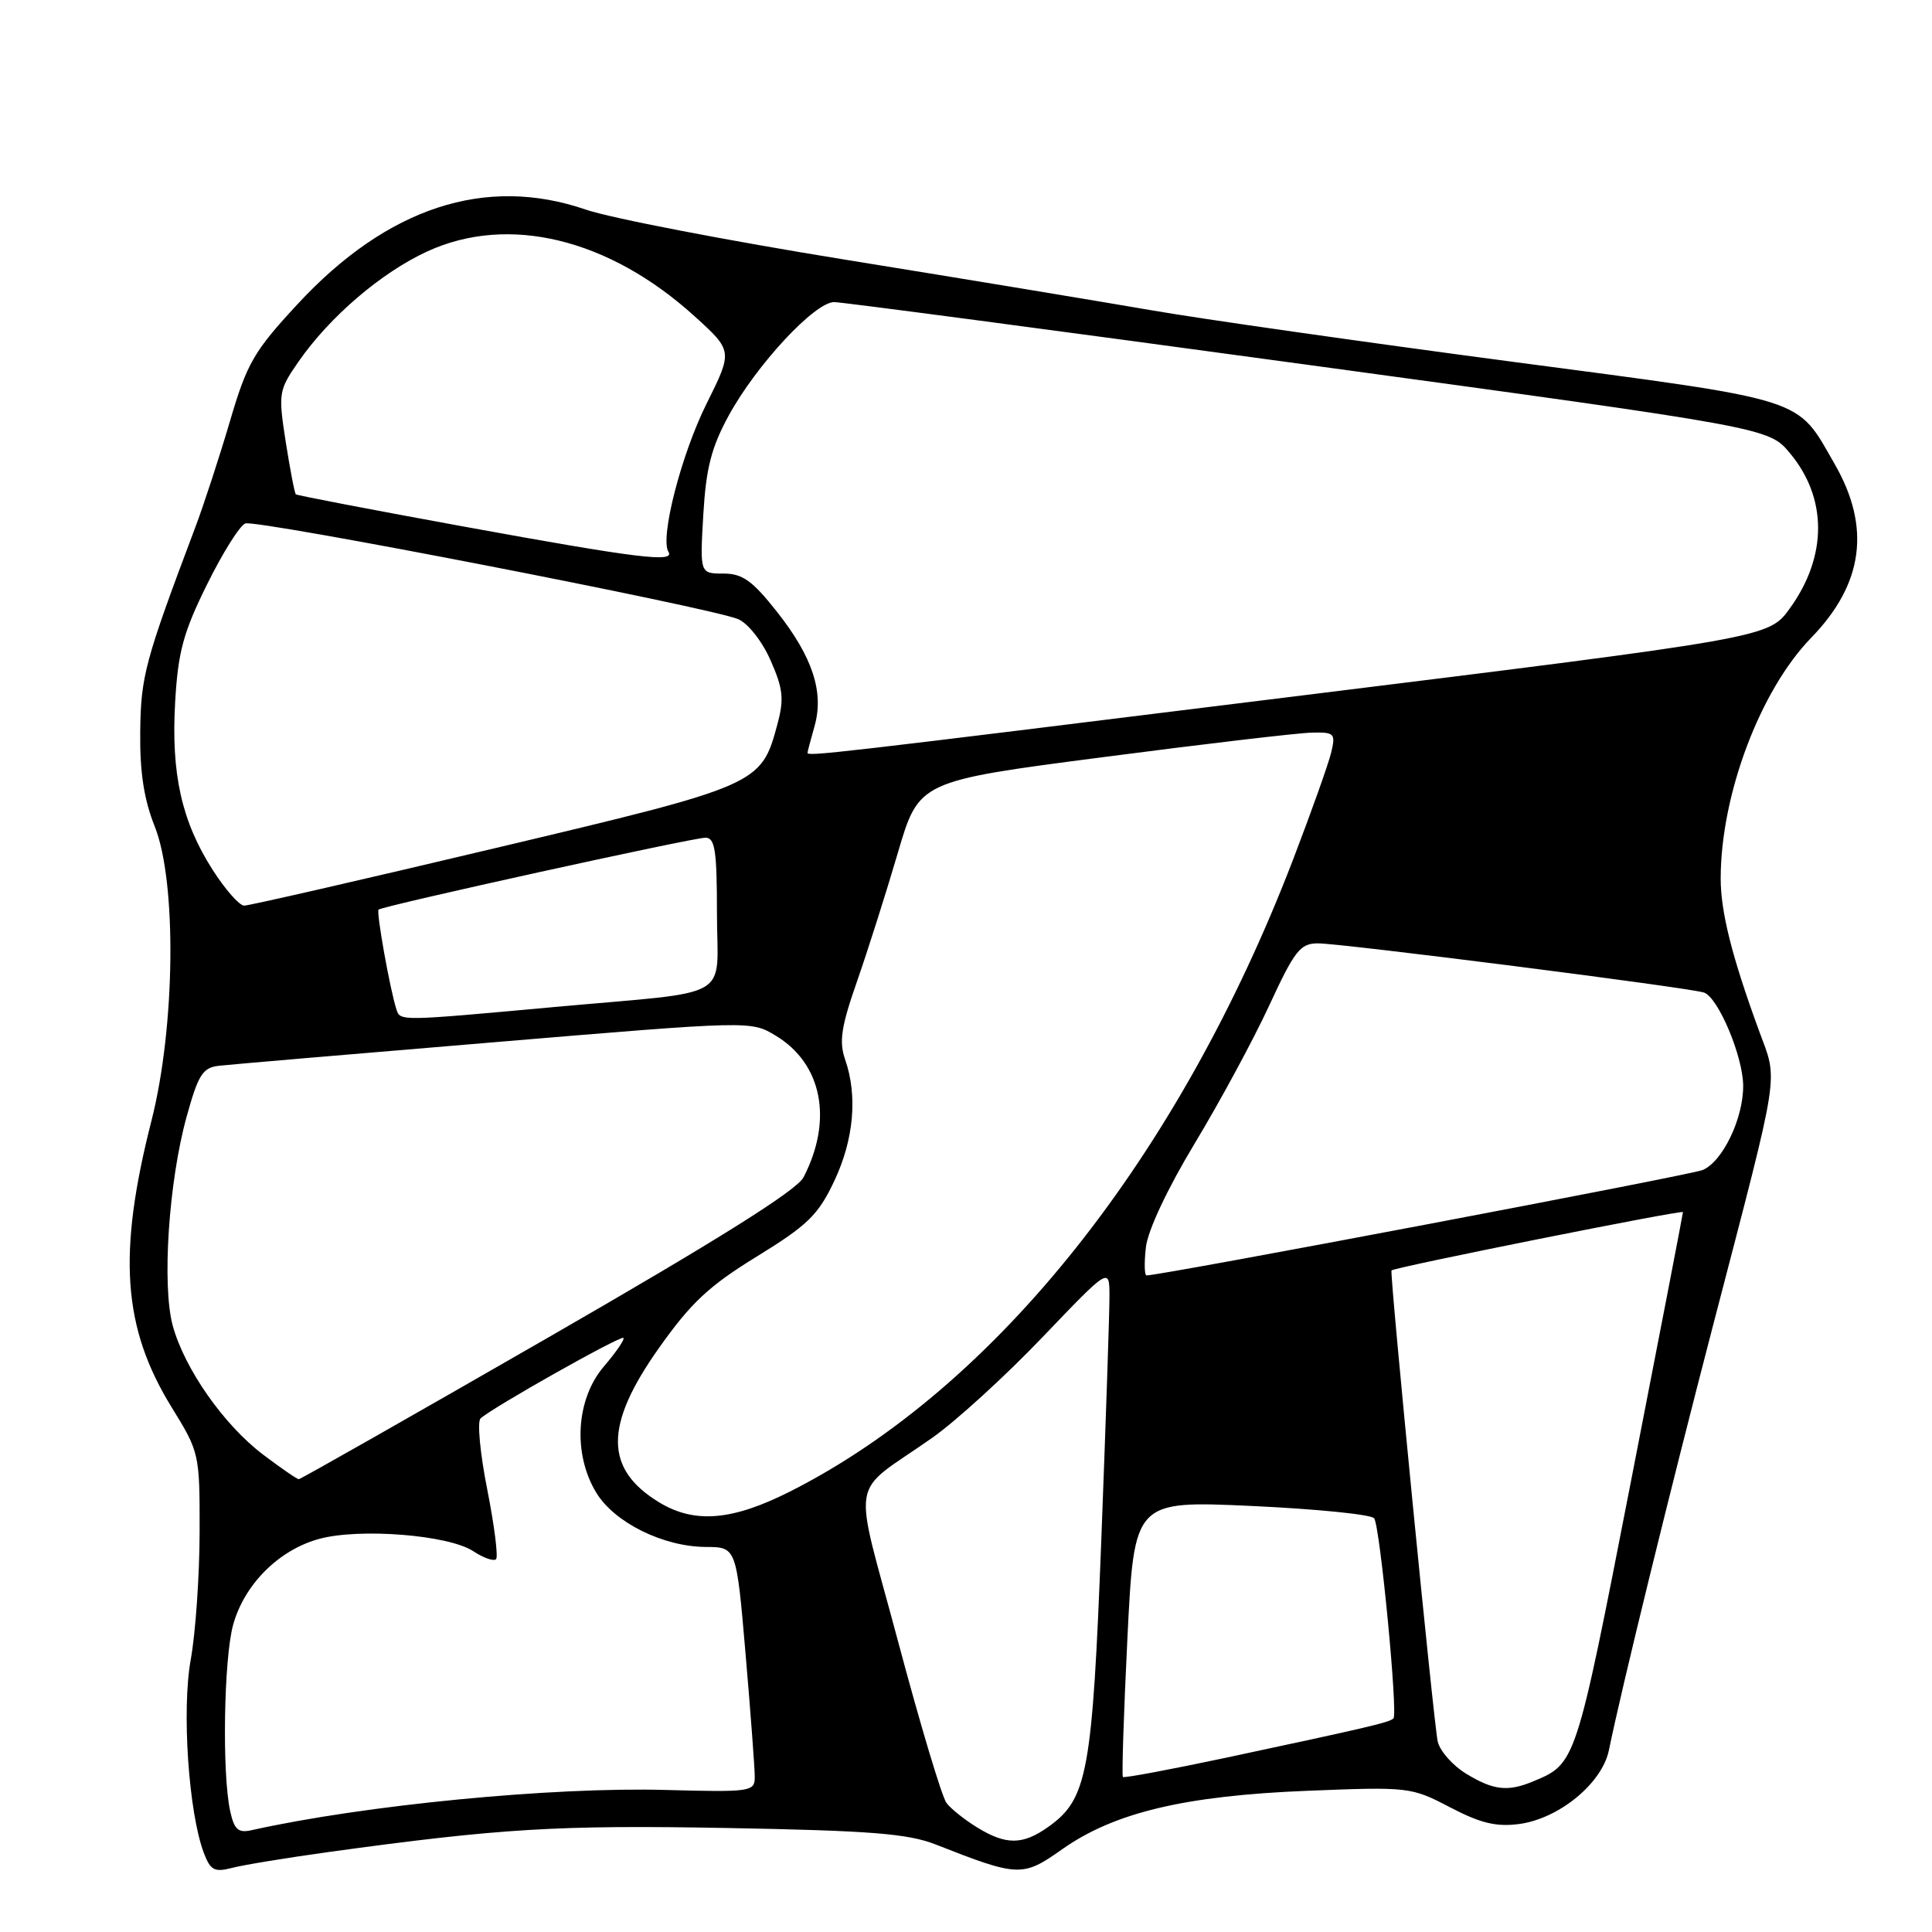 <?xml version="1.0" encoding="UTF-8" standalone="no"?>
<!DOCTYPE svg PUBLIC "-//W3C//DTD SVG 1.1//EN" "http://www.w3.org/Graphics/SVG/1.1/DTD/svg11.dtd" >
<svg xmlns="http://www.w3.org/2000/svg" xmlns:xlink="http://www.w3.org/1999/xlink" version="1.1" viewBox="0 0 256 256">
 <g >
 <path fill="currentColor"
d=" M 43.50 245.41 C 66.35 242.26 73.92 241.81 96.36 242.22 C 115.39 242.57 120.30 242.96 124.00 244.41 C 134.96 248.72 135.50 248.74 140.74 245.04 C 147.63 240.17 157.00 237.94 173.21 237.29 C 186.70 236.75 187.00 236.79 192.14 239.48 C 196.18 241.59 198.27 242.09 201.30 241.69 C 206.60 240.98 212.30 236.28 213.19 231.90 C 214.85 223.78 221.24 197.69 227.02 175.50 C 236.03 140.88 235.62 143.52 233.05 136.50 C 229.50 126.80 228.00 120.84 228.00 116.42 C 228.00 105.35 233.21 91.48 240.00 84.50 C 246.91 77.38 247.93 69.89 243.11 61.50 C 237.96 52.54 239.90 53.16 200.22 47.91 C 180.57 45.31 159.10 42.25 152.50 41.10 C 145.90 39.96 127.68 36.94 112.00 34.41 C 96.32 31.87 80.85 28.89 77.61 27.77 C 64.33 23.21 51.30 27.48 39.42 40.31 C 33.62 46.57 32.73 48.11 30.45 55.88 C 29.05 60.62 26.98 66.97 25.83 70.00 C 19.19 87.62 18.66 89.59 18.58 97.00 C 18.52 102.32 19.08 105.95 20.50 109.50 C 23.44 116.85 23.23 136.09 20.07 148.50 C 15.56 166.20 16.25 175.95 22.76 186.50 C 26.42 192.43 26.47 192.63 26.45 203.00 C 26.44 208.78 25.91 216.37 25.28 219.87 C 24.06 226.54 24.99 240.22 27.02 245.55 C 27.89 247.83 28.42 248.11 30.77 247.50 C 32.27 247.11 38.00 246.17 43.50 245.41 Z  M 129.50 242.16 C 127.85 241.15 126.01 239.69 125.42 238.91 C 124.82 238.14 121.94 228.53 119.02 217.58 C 112.95 194.82 112.36 198.38 123.55 190.50 C 126.67 188.30 133.23 182.32 138.11 177.21 C 147.00 167.92 147.00 167.92 147.01 171.71 C 147.02 173.80 146.53 188.32 145.93 204.00 C 144.74 234.91 144.10 238.37 138.92 242.06 C 135.52 244.48 133.33 244.50 129.50 242.16 Z  M 30.50 239.98 C 29.41 235.03 29.65 219.81 30.89 215.30 C 32.37 209.94 36.95 205.36 42.30 203.91 C 47.66 202.45 59.42 203.39 62.69 205.53 C 64.05 206.43 65.42 206.91 65.73 206.60 C 66.03 206.30 65.51 202.16 64.57 197.40 C 63.62 192.64 63.22 188.39 63.67 187.96 C 65.09 186.59 82.25 176.92 82.61 177.28 C 82.80 177.47 81.64 179.17 80.02 181.06 C 76.31 185.40 75.88 192.65 79.02 197.81 C 81.44 201.76 87.88 204.95 93.54 204.98 C 97.58 205.00 97.58 205.00 98.80 219.25 C 99.47 227.09 100.02 234.40 100.01 235.50 C 100.00 237.40 99.44 237.48 88.25 237.18 C 73.15 236.76 48.29 239.18 33.33 242.51 C 31.57 242.91 31.03 242.43 30.50 239.98 Z  M 194.28 235.03 C 192.50 233.95 190.81 232.04 190.51 230.78 C 190.00 228.68 184.12 168.70 184.38 168.34 C 184.67 167.94 223.00 160.27 223.00 160.61 C 223.00 160.82 219.87 177.02 216.05 196.60 C 208.80 233.76 208.82 233.68 203.18 236.03 C 199.80 237.45 197.89 237.23 194.28 235.03 Z  M 148.79 235.46 C 148.63 235.30 148.90 227.00 149.39 217.01 C 150.29 198.84 150.29 198.84 165.89 199.55 C 174.48 199.95 181.77 200.68 182.09 201.19 C 182.88 202.41 185.25 227.09 184.64 227.70 C 184.10 228.23 181.42 228.86 162.30 232.94 C 155.03 234.48 148.95 235.62 148.79 235.46 Z  M 87.31 199.05 C 80.09 194.64 80.07 188.87 87.25 178.71 C 91.55 172.62 93.91 170.41 100.29 166.49 C 107.02 162.35 108.42 160.99 110.54 156.50 C 113.14 151.00 113.66 145.20 111.98 140.38 C 111.16 138.02 111.46 136.03 113.58 129.98 C 115.01 125.87 117.44 118.22 118.97 113.00 C 121.76 103.50 121.76 103.50 146.13 100.33 C 159.53 98.58 171.97 97.12 173.77 97.08 C 176.84 97.00 177.00 97.17 176.38 99.75 C 176.01 101.26 173.74 107.64 171.33 113.92 C 156.21 153.30 131.93 183.83 104.77 197.59 C 97.04 201.51 92.03 201.93 87.31 199.05 Z  M 34.83 192.72 C 29.64 188.78 24.45 181.36 22.89 175.66 C 21.44 170.33 22.35 156.57 24.72 148.00 C 26.27 142.39 26.86 141.46 29.01 141.22 C 30.38 141.06 46.80 139.66 65.50 138.10 C 99.50 135.25 99.50 135.25 102.77 137.22 C 108.94 140.93 110.41 148.39 106.47 156.00 C 105.58 157.73 95.10 164.30 72.60 177.25 C 54.68 187.56 39.83 196.00 39.59 196.00 C 39.35 196.00 37.21 194.52 34.83 192.72 Z  M 151.84 165.25 C 152.10 163.01 154.71 157.47 158.31 151.50 C 161.63 146.00 166.07 137.79 168.17 133.25 C 171.54 125.96 172.29 125.00 174.62 125.00 C 177.82 125.00 223.97 130.88 225.79 131.52 C 227.68 132.18 230.95 139.96 230.98 143.85 C 231.01 148.21 228.24 153.96 225.59 155.04 C 223.92 155.72 153.86 169.00 151.93 169.00 C 151.64 169.00 151.60 167.31 151.84 165.25 Z  M 52.53 133.75 C 51.69 131.20 49.84 120.83 50.16 120.53 C 50.69 120.04 91.77 111.00 93.48 111.00 C 94.74 111.00 95.00 112.71 95.00 120.98 C 95.00 132.76 97.64 131.23 73.41 133.44 C 52.84 135.32 53.04 135.31 52.53 133.75 Z  M 28.17 115.25 C 24.06 108.82 22.66 102.52 23.21 93.00 C 23.59 86.39 24.29 83.79 27.42 77.47 C 29.48 73.29 31.77 69.64 32.50 69.36 C 33.95 68.80 94.09 80.48 97.81 82.04 C 99.11 82.59 100.99 84.97 102.10 87.49 C 103.77 91.27 103.91 92.61 103.01 95.97 C 100.85 103.99 100.67 104.07 65.50 112.41 C 47.90 116.59 32.98 120.01 32.35 120.00 C 31.72 120.00 29.84 117.86 28.17 115.25 Z  M 107.00 99.74 C 107.00 99.60 107.42 98.04 107.92 96.26 C 109.22 91.74 107.68 87.04 102.94 81.05 C 99.68 76.92 98.38 76.00 95.85 76.00 C 92.74 76.00 92.74 76.00 93.19 68.21 C 93.55 62.06 94.25 59.30 96.55 55.08 C 100.22 48.35 107.99 39.99 110.55 40.03 C 111.62 40.04 139.92 43.79 173.43 48.36 C 234.36 56.67 234.36 56.67 237.17 60.04 C 242.16 66.01 242.15 73.73 237.15 80.63 C 234.35 84.50 234.35 84.50 171.42 92.29 C 109.38 99.98 107.00 100.25 107.00 99.74 Z  M 61.50 69.78 C 49.40 67.57 39.37 65.65 39.20 65.50 C 39.04 65.36 38.44 62.23 37.86 58.55 C 36.86 52.09 36.92 51.73 39.54 47.94 C 43.68 41.97 50.54 36.10 56.65 33.30 C 67.40 28.38 80.67 31.61 92.03 41.90 C 97.10 46.50 97.10 46.50 93.62 53.50 C 90.27 60.22 87.43 71.27 88.57 73.12 C 89.48 74.59 84.46 73.97 61.50 69.78 Z "/>
</g>
</svg>
